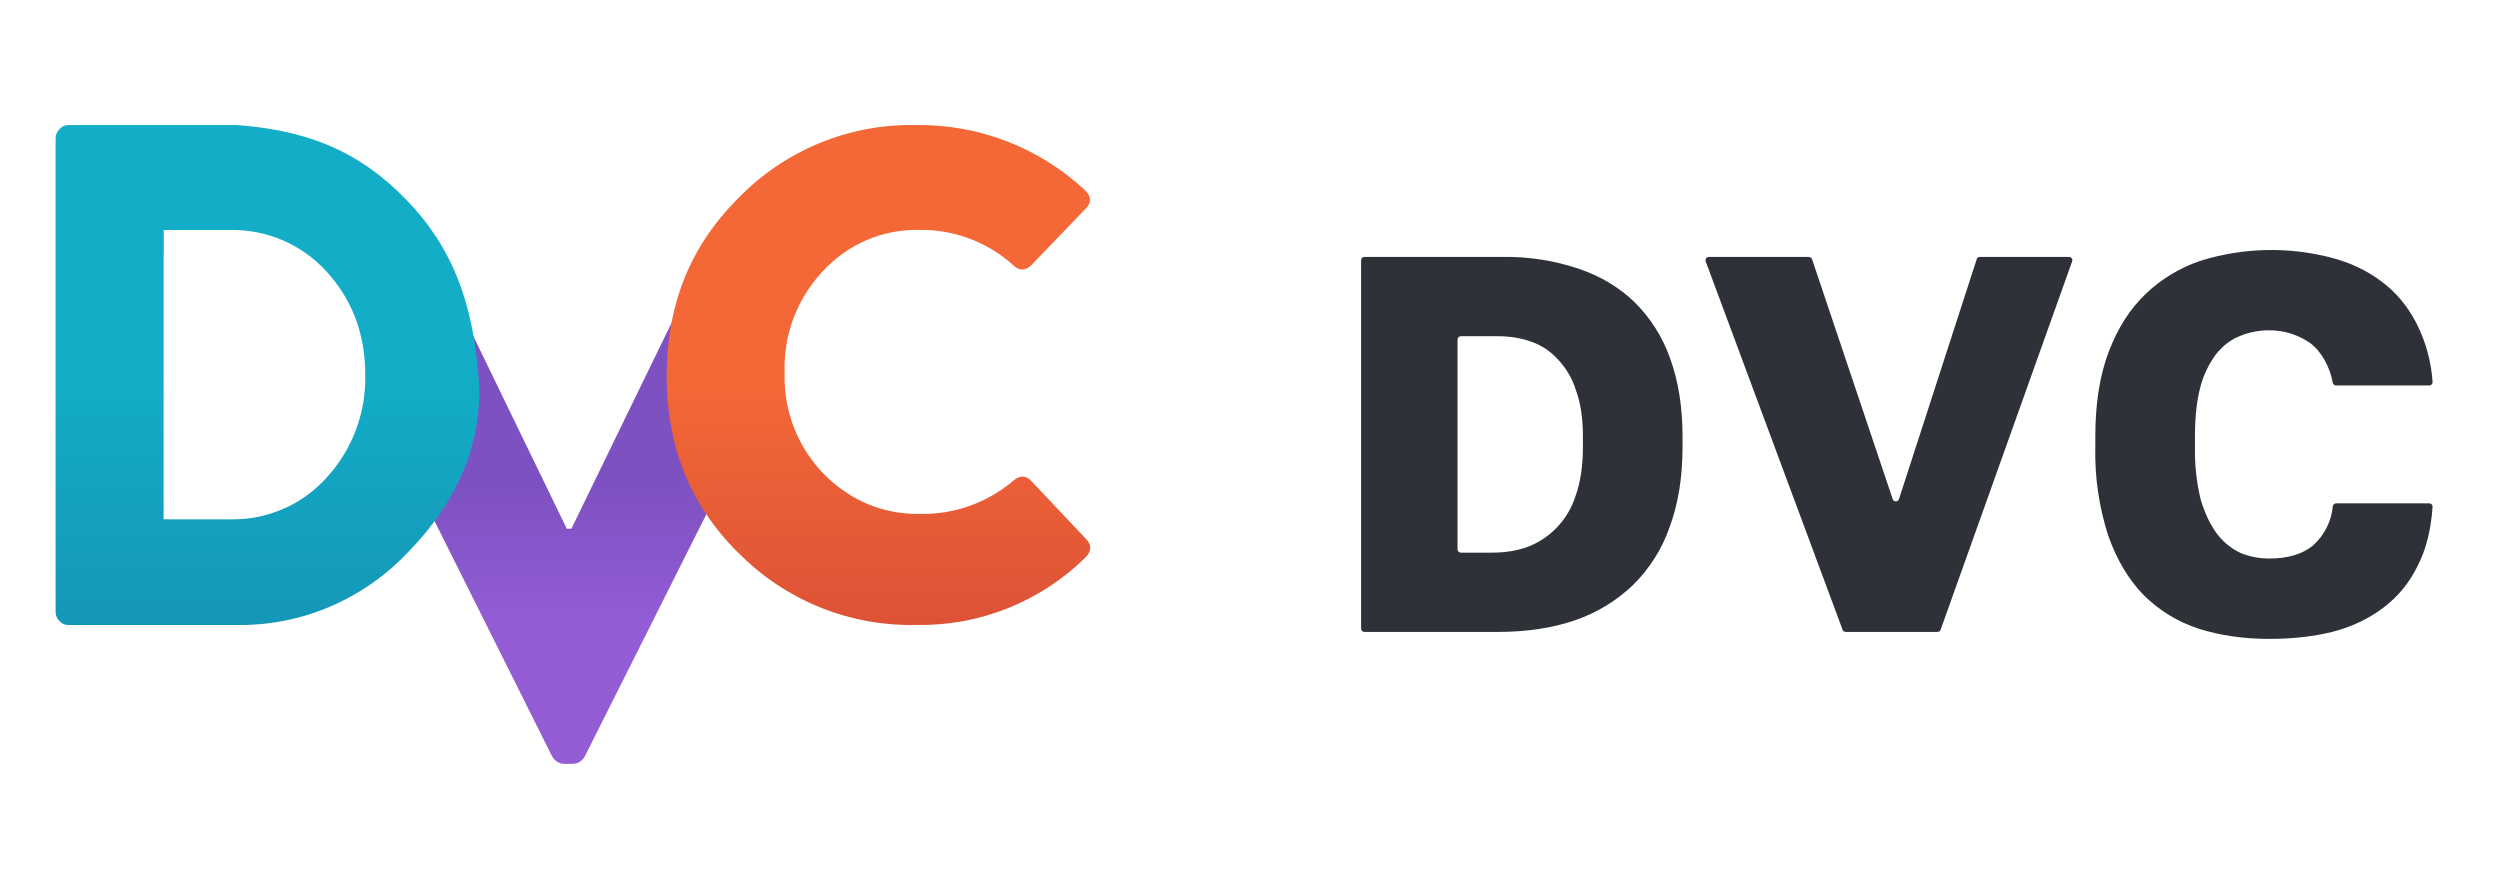 <svg width="180" height="64" viewBox="0 0 180 64" fill="none" xmlns="http://www.w3.org/2000/svg"><path d="M49.357 21.181L41.14 38.067H40.808L32.04 20C33.04 22.309 33.637 24.749 33.808 27.229C34.141 30.829 33.059 34.076 31 36.943L39.736 54.429C39.955 54.809 40.256 55 40.672 55H41.192C41.598 55 41.9 54.819 42.118 54.438L51 36.743C49.148 33.909 48.207 30.654 48.285 27.352C48.285 25.162 48.629 23.086 49.346 21.181H49.357Z" fill="url(#paint0_linear_524_405)"/><path d="M53.139 39.789C49.632 36.295 48.001 32.069 48.001 27.071C48.001 22.055 49.613 17.809 53.139 14.287C54.799 12.57 56.792 11.216 58.996 10.307C61.199 9.398 63.566 8.954 65.947 9.004C70.437 8.938 74.78 10.604 78.082 13.659C78.594 14.135 78.604 14.611 78.139 15.058L74.233 19.113C73.797 19.503 73.37 19.503 72.972 19.113C71.116 17.43 68.694 16.515 66.194 16.552C64.875 16.524 63.566 16.782 62.355 17.307C61.145 17.833 60.061 18.614 59.178 19.599C58.277 20.57 57.576 21.712 57.115 22.956C56.655 24.201 56.444 25.525 56.495 26.852C56.43 28.84 56.961 30.8 58.019 32.481C59.077 34.161 60.614 35.484 62.43 36.276C63.639 36.785 64.941 37.032 66.251 37C68.697 37.057 71.086 36.2 72.972 34.601C73.437 34.201 73.873 34.22 74.271 34.649L78.186 38.799C78.623 39.237 78.604 39.684 78.139 40.151C76.53 41.732 74.623 42.974 72.529 43.806C70.436 44.638 68.198 45.043 65.947 44.996C63.571 45.047 61.21 44.61 59.008 43.714C56.806 42.816 54.809 41.478 53.139 39.779V39.789Z" fill="url(#paint1_linear_524_405)"/><path d="M4.003 44.01V9.986C3.999 9.857 4.023 9.728 4.072 9.608C4.122 9.488 4.195 9.38 4.289 9.29C4.366 9.2 4.461 9.129 4.568 9.079C4.675 9.03 4.791 9.004 4.909 9.004H17.068C22.059 9.385 25.781 10.816 29.198 14.326C32.643 17.846 34.008 21.833 34.447 26.974C34.867 31.915 32.853 36.189 29.427 39.708C27.841 41.403 25.92 42.751 23.787 43.667C21.665 44.577 19.376 45.032 17.068 45.002H4.909C4.79 45.003 4.672 44.977 4.563 44.928C4.454 44.879 4.357 44.806 4.279 44.716C4.188 44.625 4.116 44.517 4.068 44.397C4.02 44.277 3.998 44.149 4.003 44.02V44.01ZM11.781 18.256V37.391H16.562C17.872 37.421 19.174 37.168 20.376 36.647C21.579 36.127 22.655 35.352 23.529 34.376C25.375 32.356 26.367 29.7 26.297 26.965C26.297 24.046 25.361 21.585 23.529 19.572C22.651 18.601 21.575 17.829 20.373 17.309C19.171 16.789 17.872 16.533 16.562 16.558H11.79V18.256H11.781Z" fill="url(#paint2_linear_524_405)"/><path d="M98 18.739C98 18.604 98.106 18.498 98.241 18.498H108.222C110.069 18.472 111.908 18.759 113.66 19.346C115.251 19.887 116.602 20.697 117.71 21.777C118.855 22.917 119.725 24.301 120.256 25.827C120.844 27.447 121.143 29.308 121.143 31.42V32.191C121.143 34.351 120.835 36.27 120.218 37.938C119.674 39.509 118.776 40.934 117.595 42.104C116.407 43.245 114.986 44.113 113.429 44.65C111.79 45.219 109.919 45.499 107.836 45.499H98.241C98.177 45.499 98.116 45.473 98.071 45.428C98.025 45.383 98 45.321 98 45.258V18.739ZM107.45 39.79C108.318 39.79 109.147 39.664 109.919 39.404C110.744 39.1 111.489 38.612 112.097 37.977C112.705 37.342 113.161 36.577 113.429 35.74C113.786 34.766 113.969 33.58 113.969 32.191V31.42C113.969 30.108 113.805 29.009 113.468 28.102C113.211 27.265 112.762 26.498 112.156 25.865C111.632 25.284 110.968 24.846 110.227 24.592C109.485 24.332 108.685 24.207 107.836 24.207H105.184C105.12 24.207 105.059 24.232 105.014 24.277C104.968 24.322 104.943 24.384 104.943 24.448V39.549C104.943 39.684 105.049 39.79 105.184 39.79H107.45V39.79ZM122.812 18.826C122.797 18.789 122.792 18.749 122.797 18.709C122.802 18.67 122.817 18.632 122.84 18.6C122.862 18.567 122.893 18.541 122.929 18.523C122.964 18.506 123.003 18.497 123.043 18.498H130.237C130.333 18.498 130.43 18.565 130.468 18.662L136.273 35.933C136.341 36.154 136.659 36.154 136.727 35.933L142.32 18.672C142.331 18.621 142.359 18.577 142.399 18.545C142.44 18.513 142.49 18.497 142.541 18.498H148.964C149.137 18.498 149.253 18.662 149.195 18.816L139.726 45.335C139.709 45.383 139.678 45.425 139.637 45.454C139.595 45.484 139.545 45.499 139.494 45.499H132.889C132.792 45.499 132.696 45.431 132.667 45.344L122.812 18.826ZM163.399 46C161.548 46 159.851 45.759 158.308 45.267C156.811 44.781 155.45 43.949 154.335 42.837C153.255 41.728 152.406 40.301 151.789 38.556C151.124 36.488 150.811 34.324 150.863 32.153V31.42C150.863 29.057 151.182 27.022 151.828 25.325C152.474 23.628 153.361 22.239 154.489 21.159C155.621 20.079 156.978 19.262 158.462 18.768C161.493 17.83 164.724 17.75 167.797 18.537C169.185 18.893 170.4 19.462 171.422 20.234C172.483 21.005 173.322 22.008 173.968 23.242C174.647 24.565 175.047 26.012 175.145 27.495C175.154 27.64 175.048 27.755 174.904 27.755H168.202C168.146 27.755 168.092 27.735 168.048 27.7C168.004 27.665 167.974 27.617 167.961 27.562C167.856 26.995 167.661 26.448 167.382 25.942C167.093 25.431 166.755 25.017 166.341 24.708C165.479 24.103 164.452 23.779 163.399 23.782C162.628 23.782 161.905 23.927 161.239 24.207C160.593 24.467 160.034 24.901 159.542 25.518C159.024 26.224 158.644 27.023 158.424 27.871C158.163 28.845 158.038 30.031 158.038 31.42V32.23C158.012 33.503 158.155 34.774 158.462 36.01C158.771 37.013 159.166 37.842 159.658 38.478C160.14 39.096 160.719 39.539 161.355 39.828C162.001 40.089 162.676 40.214 163.399 40.214C164.711 40.214 165.752 39.906 166.524 39.288C167.344 38.559 167.857 37.546 167.961 36.453C167.97 36.395 167.999 36.342 168.043 36.304C168.087 36.265 168.143 36.243 168.202 36.241H174.913C175.048 36.241 175.154 36.357 175.145 36.492C175.029 38.189 174.663 39.616 174.045 40.793C173.465 41.983 172.605 43.016 171.538 43.801C170.506 44.573 169.301 45.142 167.912 45.499C166.524 45.836 165.019 46 163.399 46V46Z" fill="#2E3137"/><defs><linearGradient id="paint0_linear_524_405" x1="33.59" y1="34.997" x2="33.59" y2="45.473" gradientUnits="userSpaceOnUse"><stop stop-color="#7E51C2"/><stop offset="1" stop-color="#945DD6"/></linearGradient><linearGradient id="paint1_linear_524_405" x1="63.245" y1="27.024" x2="63.245" y2="44.996" gradientUnits="userSpaceOnUse"><stop stop-color="#F46837"/><stop offset="1" stop-color="#DD5236"/></linearGradient><linearGradient id="paint2_linear_524_405" x1="19.253" y1="27.051" x2="19.253" y2="45.012" gradientUnits="userSpaceOnUse"><stop stop-color="#13ADC7"/><stop offset="1" stop-color="#1497B8"/></linearGradient></defs></svg>
